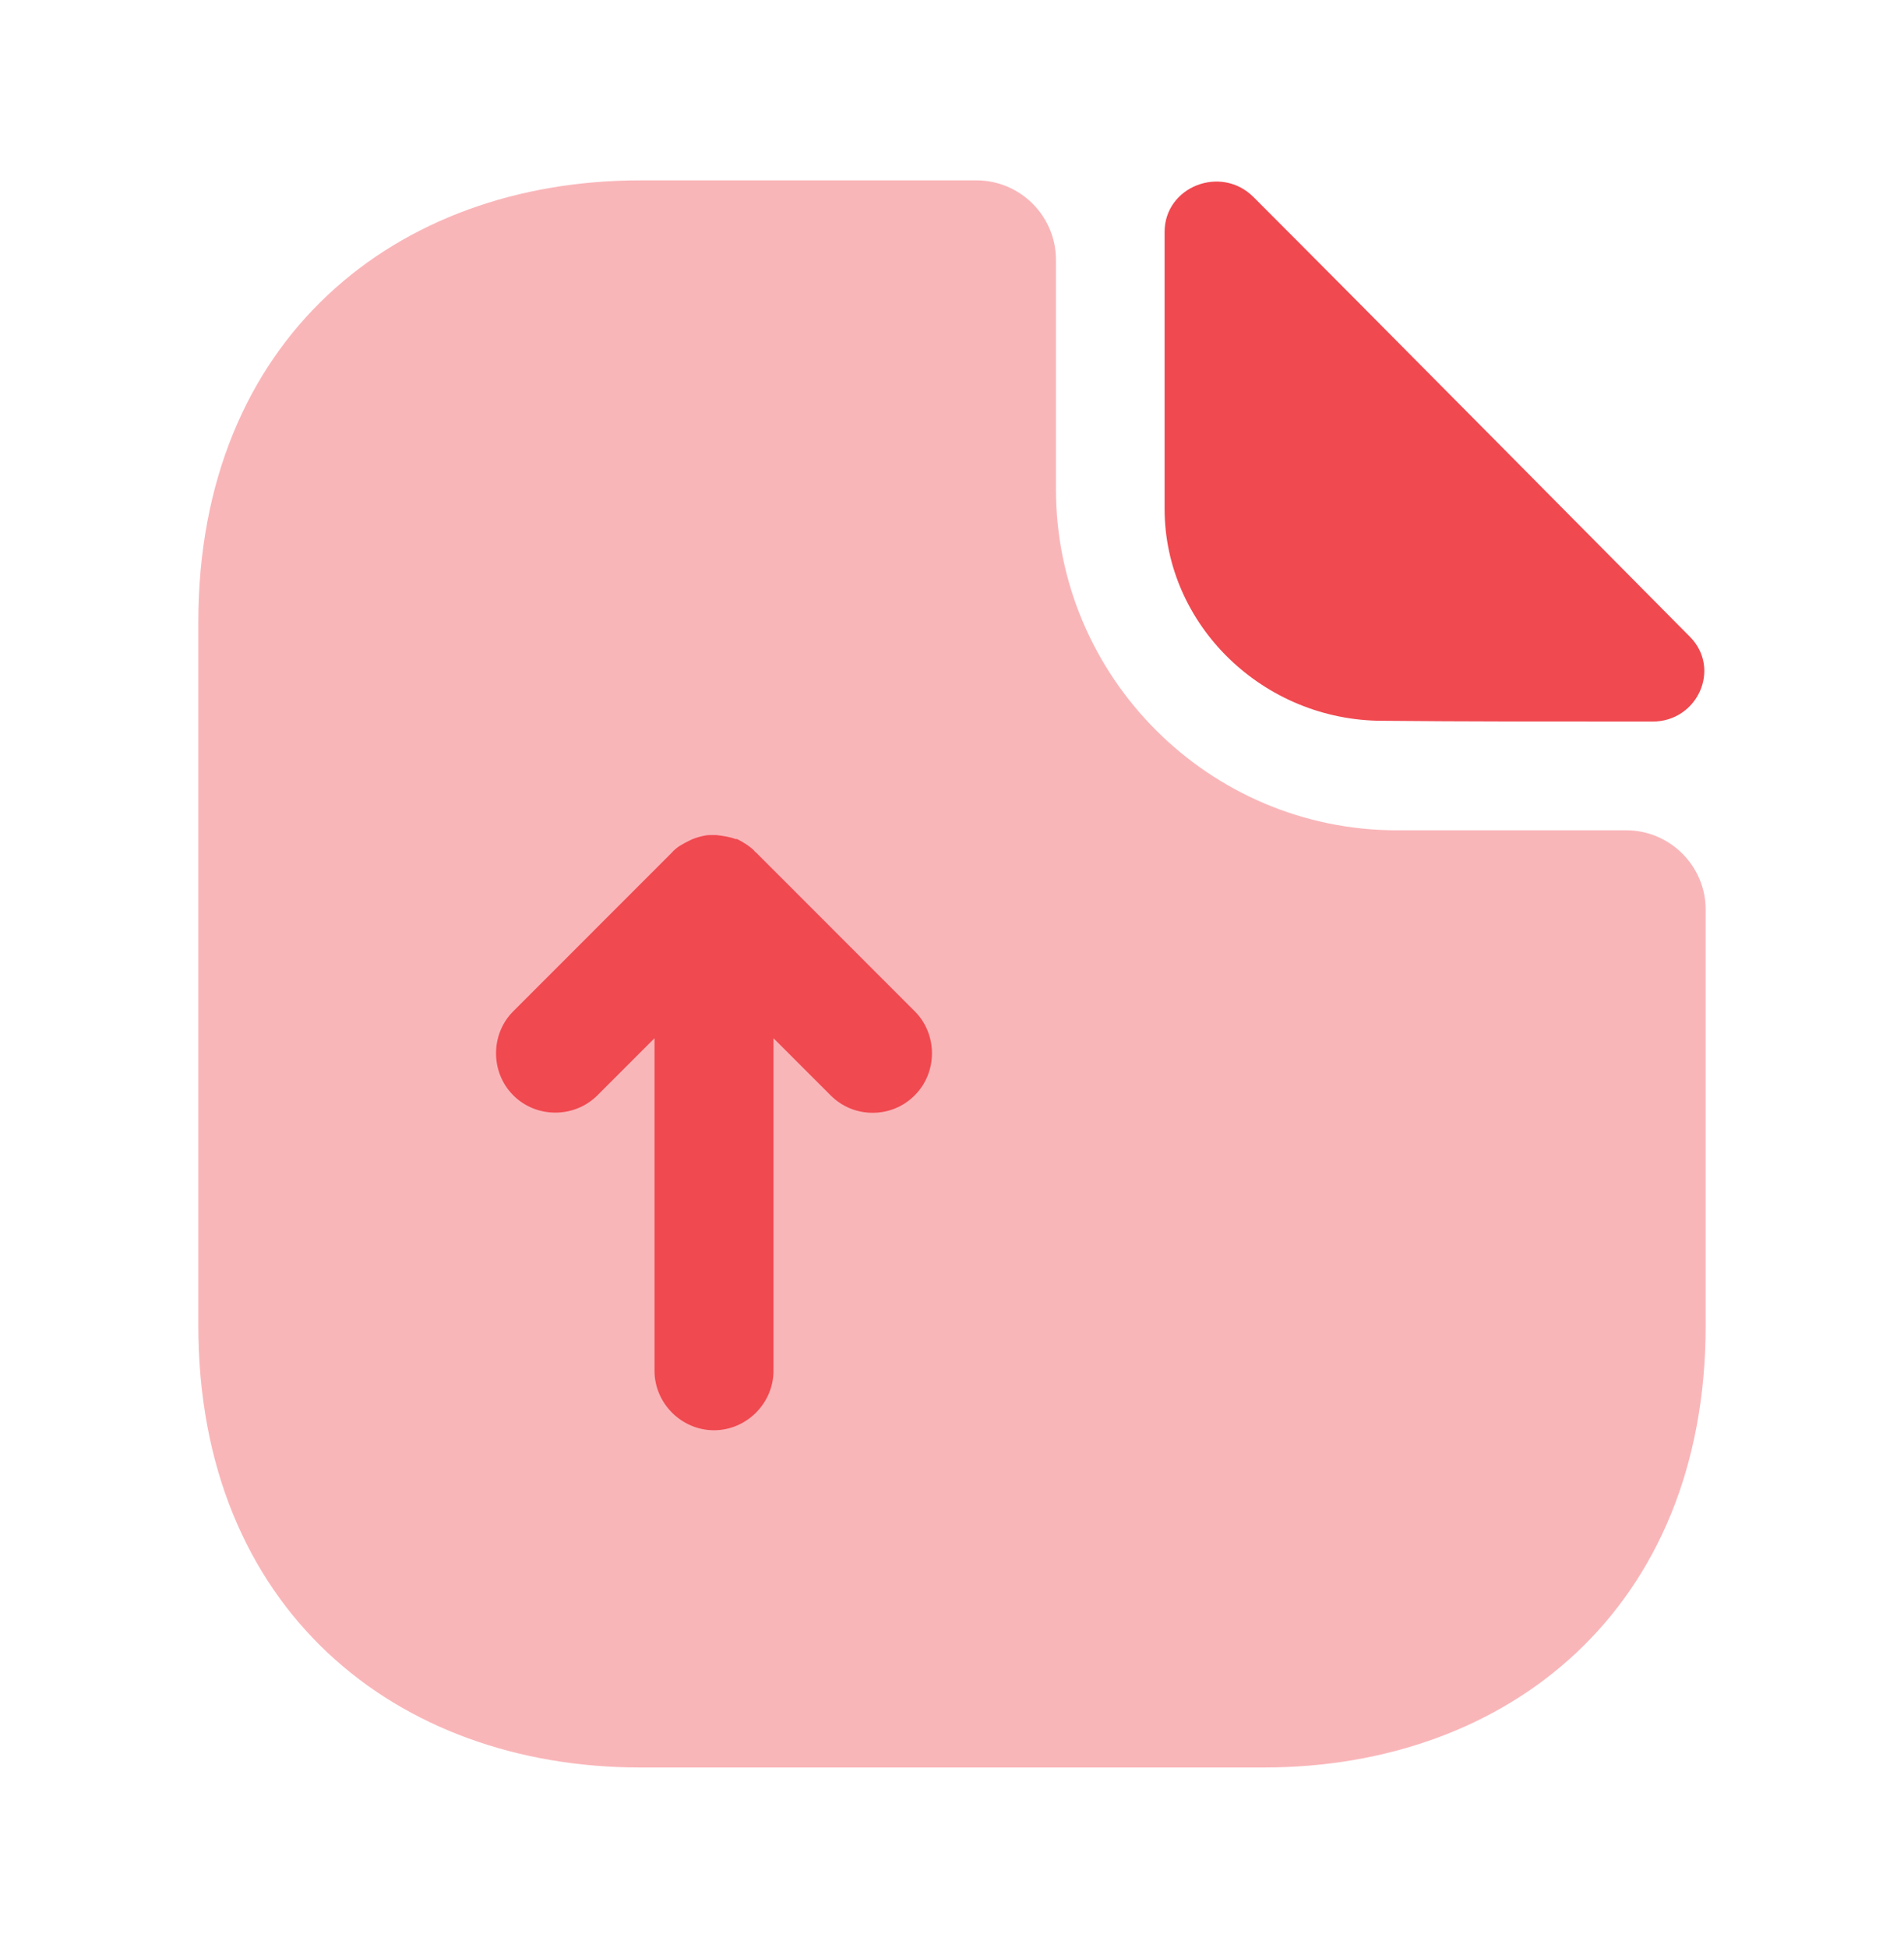 <svg width="44" height="45" viewBox="0 0 44 45" fill="none" xmlns="http://www.w3.org/2000/svg">
<path opacity="0.4" d="M37.583 19.182H32.285C27.94 19.182 24.402 15.643 24.402 11.298V6C24.402 4.992 23.577 4.167 22.568 4.167H14.795C9.148 4.167 4.583 7.833 4.583 14.378V30.622C4.583 37.167 9.148 40.833 14.795 40.833H29.205C34.852 40.833 39.417 37.167 39.417 30.622V21.015C39.417 20.007 38.592 19.182 37.583 19.182Z" fill="#F04950"/>
<path d="M28.967 4.552C28.215 3.8 26.913 4.313 26.913 5.358V11.757C26.913 14.433 29.187 16.652 31.955 16.652C33.697 16.67 36.117 16.67 38.188 16.67C39.233 16.67 39.783 15.442 39.05 14.708C36.41 12.05 31.68 7.265 28.967 4.552Z" fill="#F04950"/>
<path d="M21.138 23.362L17.472 19.695C17.453 19.677 17.435 19.677 17.435 19.658C17.325 19.548 17.178 19.457 17.032 19.383C17.013 19.383 17.013 19.383 16.995 19.383C16.848 19.328 16.702 19.31 16.555 19.292C16.5 19.292 16.463 19.292 16.408 19.292C16.298 19.292 16.17 19.328 16.06 19.365C16.005 19.383 15.968 19.402 15.932 19.42C15.785 19.493 15.638 19.567 15.528 19.695L11.862 23.362C11.33 23.893 11.33 24.773 11.862 25.305C12.393 25.837 13.273 25.837 13.805 25.305L15.125 23.985V31.667C15.125 32.418 15.748 33.042 16.5 33.042C17.252 33.042 17.875 32.418 17.875 31.667V23.985L19.195 25.305C19.47 25.58 19.818 25.708 20.167 25.708C20.515 25.708 20.863 25.58 21.138 25.305C21.67 24.773 21.67 23.893 21.138 23.362Z" fill="#F04950"/>
</svg>
